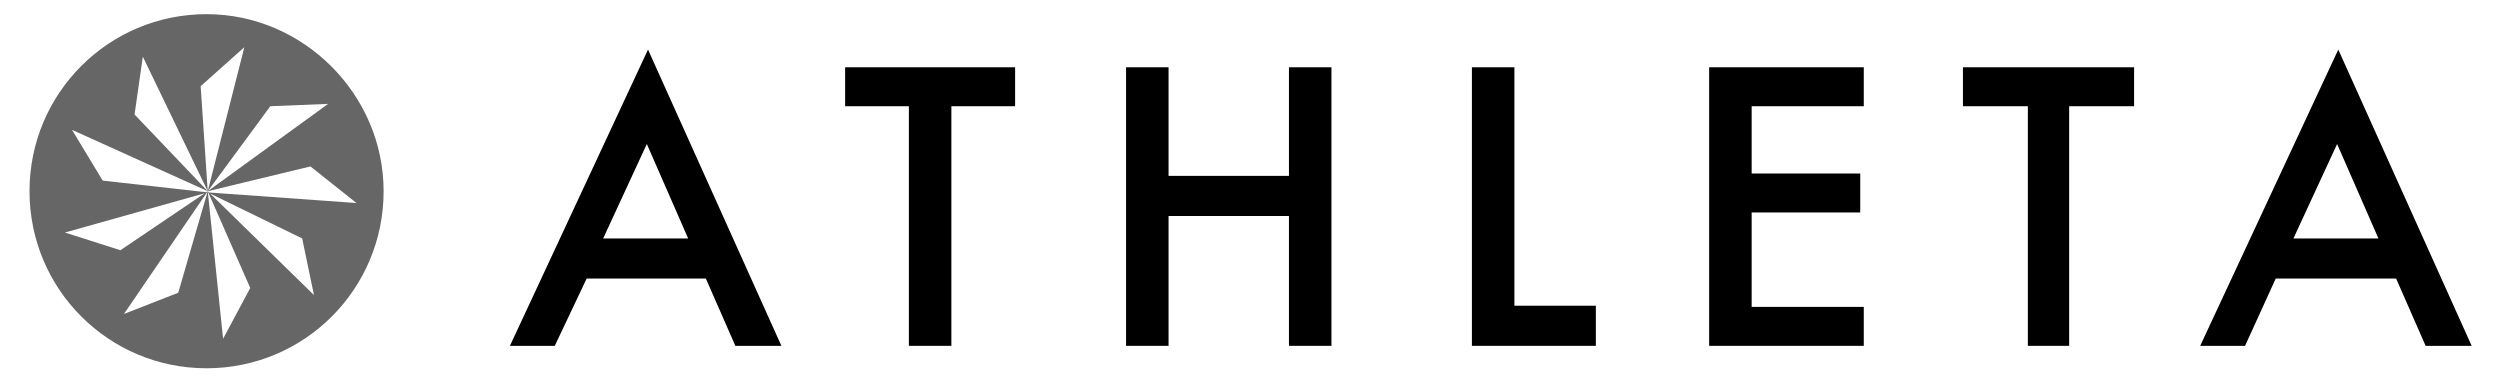 <?xml version="1.0" ?>
<svg xmlns="http://www.w3.org/2000/svg" viewBox="0 0 211.8 32.5">
	<path d="M58.3 20.2l-3.5-8 -3.7 8H58.3zM59.8 23.6H49.7L47 29.3h-3.8L54.9 4.2l11.3 25.1h-3.9L59.8 23.6z" fill="#000"/>
	<polygon fill="#000" points="80.6 9 80.6 29.3 77 29.3 77 9 71.6 9 71.6 5.7 86 5.7 86 9 "/>
	<polygon fill="#000" points="99 14.9 109.2 14.9 109.2 5.7 112.8 5.7 112.8 29.3 109.2 29.3 109.2 18.3 99 18.3 99 29.3 95.4 29.3 95.4 5.7 99 5.7 "/>
	<polygon fill="#000" points="128.3 5.7 128.3 25.9 135.2 25.9 135.2 29.3 124.7 29.3 124.7 5.7 "/>
	<polygon fill="#000" points="157.9 9 148.4 9 148.4 14.7 157.6 14.7 157.6 18 148.4 18 148.4 26 157.9 26 157.9 29.3 144.8 29.3 144.8 5.7 157.9 5.7 "/>
	<polygon fill="#000" points="175.3 9 175.3 29.3 171.8 29.3 171.8 9 166.3 9 166.3 5.7 180.8 5.7 180.8 9 "/>
	<path d="M198 12.2l3.5 8h-7.2L198 12.2zM186.4 29.3h3.8l2.6-5.7H203l2.5 5.7h3.9L198.1 4.2 186.4 29.3z" fill="#000"/>
	<path d="M17.5 1.2c-8.3 0-15 6.7-15 15 0 8.3 6.7 15 15 15 8.3 0 15-6.7 15-15C32.5 8 25.7 1.2 17.5 1.2zM25.6 20.2l1 4.8 -9-8.8 3.6 8.2 -2.3 4.3 -1.3-12.5 -2.5 8.6 -4.6 1.8 7.1-10.4 -7.4 5 -4.7-1.5 12.1-3.4 -8.9-1L6.1 11l11.5 5.2 -6.2-6.5 0.7-4.9 5.5 11.4L17 7.3 20.7 4l-3.1 12.2L22.9 9l4.9-0.2 -10.2 7.4 8.7-2.1 3.9 3.1 -12.6-0.9L25.6 20.2z" data-testid="Athleta-logo-symbol-path" fill="#666"/>
</svg>
